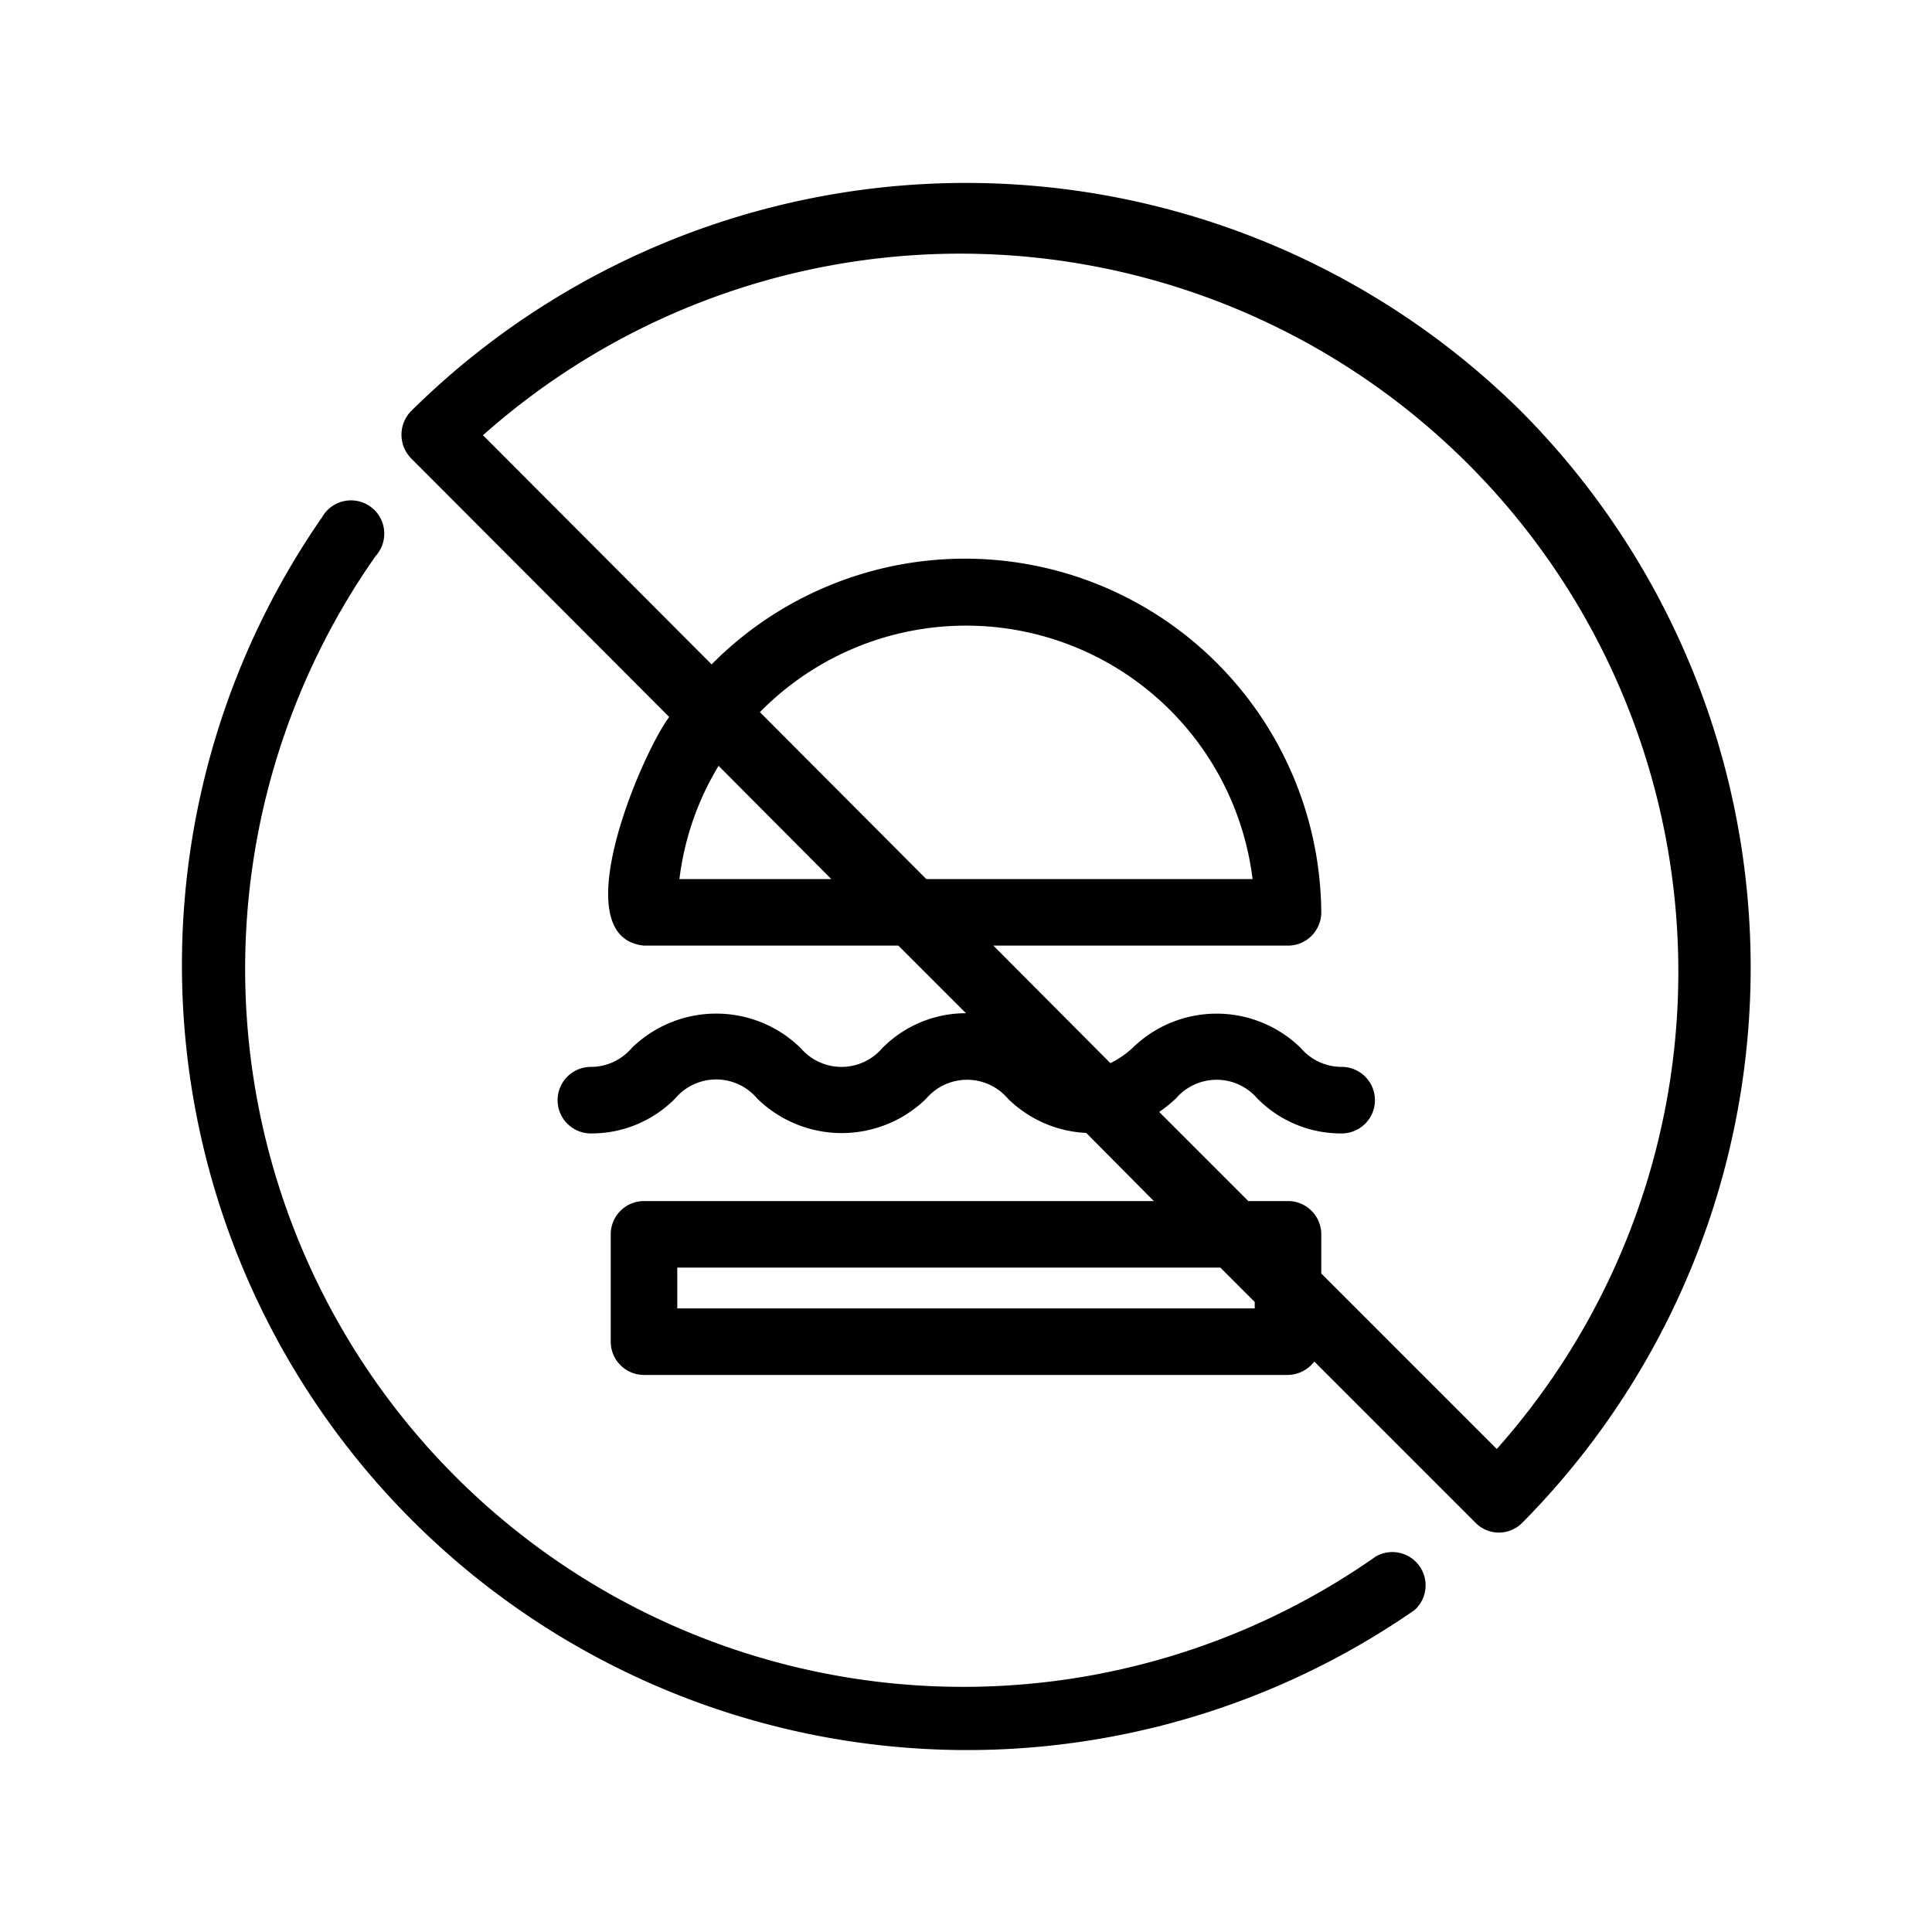 <svg id="ba77d82e-6ea0-42c2-ae51-a075a3db53a7" data-name="Icon" xmlns="http://www.w3.org/2000/svg" viewBox="0 0 36 36">
  <title>No food icon - Black</title>
<desc>eat, danger, GWS, sign, do not, avoid, shapes and signage</desc>
<g>
    <path d="M25.64,29A13.38,13.38,0,0,1,7,10.36a.62.62,0,1,0-1-.72A14.63,14.63,0,0,0,26.36,30a.62.62,0,0,0-.72-1Z"/>
    <path d="M28.34,7.66a14.7,14.7,0,0,0-20.68,0,.63.63,0,0,0,0,.88l4.81,4.82c-.49.64-2,4.11-.47,4.26h4.74L18,18.88a2.19,2.19,0,0,0-1.56.65,1,1,0,0,1-1.52,0,2.25,2.25,0,0,0-3.15,0,1,1,0,0,1-.76.35.62.62,0,0,0,0,1.24,2.19,2.19,0,0,0,1.57-.65,1,1,0,0,1,1.53,0,2.25,2.25,0,0,0,3.15,0,1,1,0,0,1,1.52,0,2.22,2.22,0,0,0,1.46.64l1.26,1.27H12a.62.62,0,0,0-.62.62v2a.62.62,0,0,0,.62.62H24a.63.63,0,0,0,.49-.25l3,3a.61.61,0,0,0,.88,0A14.7,14.7,0,0,0,28.34,7.66ZM12.66,16.38a5.31,5.31,0,0,1,.73-2.11l2.1,2.11Zm1.5-3.11a5.38,5.38,0,0,1,9.18,3.11H17.26Zm9.22,11.11H12.62v-.76H22.74l.64.64ZM27.89,27l-3.27-3.27V23a.62.62,0,0,0-.62-.62h-.74L21.6,20.72a2.81,2.81,0,0,0,.31-.25,1,1,0,0,1,1.52,0,2.19,2.19,0,0,0,1.57.65.62.62,0,0,0,0-1.24,1,1,0,0,1-.76-.35,2.24,2.24,0,0,0-3.14,0,1.76,1.76,0,0,1-.41.28l-2.18-2.19H24a.62.62,0,0,0,.62-.62,6.64,6.64,0,0,0-11.36-4.62L9,8.11A13.38,13.38,0,0,1,27.89,27Z"/>
  </g>
</svg>
